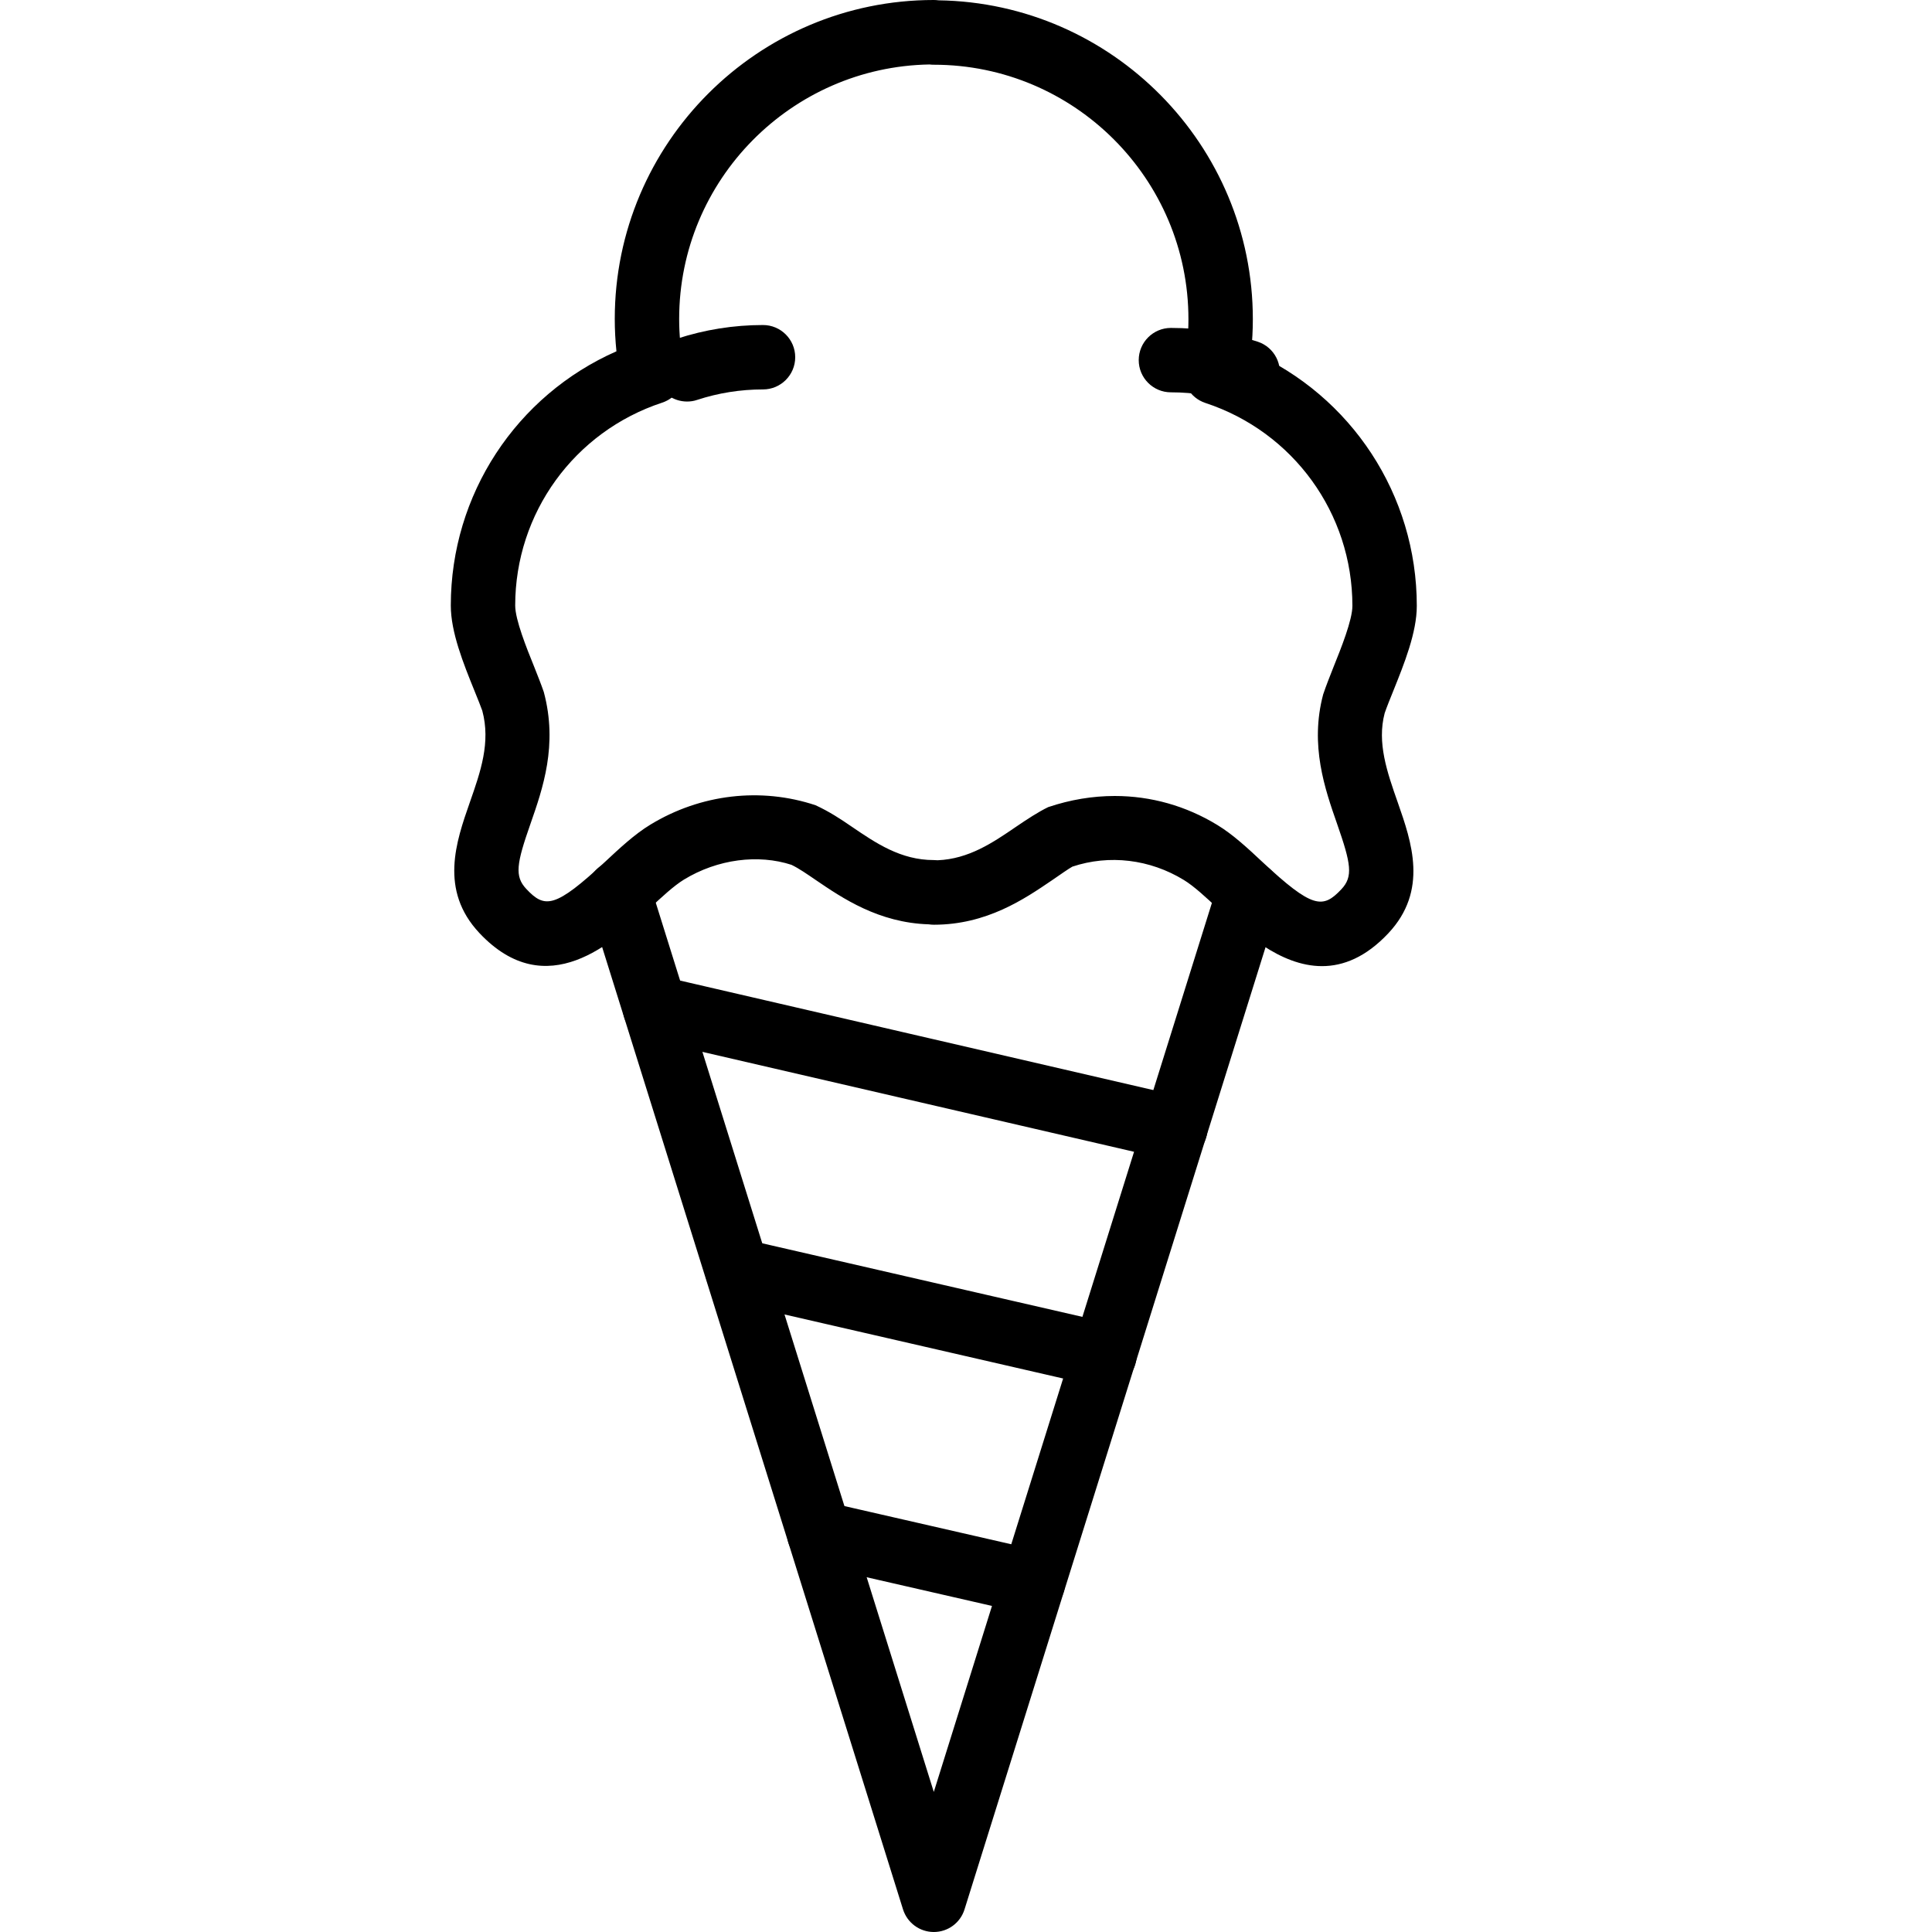 <?xml version="1.0" encoding="UTF-8"?><svg version="1.1" viewBox="0 0 30 30" xmlns="http://www.w3.org/2000/svg" xmlns:xlink="http://www.w3.org/1999/xlink"><g fill="#000"><path d="M14.5,30v0c-0.219,0 -0.412,-0.142 -0.478,-0.351l-4.89,-15.64c-0.082,-0.264 0.064,-0.544 0.328,-0.626c0.27,-0.083 0.544,0.065 0.627,0.328l4.413,14.114l4.412,-14.104c0.083,-0.264 0.363,-0.409 0.627,-0.328c0.264,0.083 0.41,0.363 0.328,0.626l-4.89,15.63c-0.065,0.209 -0.258,0.351 -0.477,0.351Z"></path><path d="M20.528,15.002c-0.655,0 -1.238,-0.543 -1.609,-0.888c-0.195,-0.183 -0.381,-0.355 -0.537,-0.45c-0.527,-0.322 -1.157,-0.398 -1.73,-0.207c-0.06,0.033 -0.183,0.12 -0.317,0.212c-0.428,0.291 -1.013,0.69 -1.834,0.69c-0.026,0 -0.053,-0.002 -0.078,-0.006c-0.78,-0.024 -1.343,-0.407 -1.757,-0.689c-0.135,-0.092 -0.258,-0.178 -0.376,-0.235c-0.512,-0.167 -1.144,-0.092 -1.671,0.23c-0.156,0.096 -0.342,0.268 -0.537,0.451c-0.558,0.519 -1.594,1.488 -2.638,0.378c-0.626,-0.667 -0.361,-1.421 -0.149,-2.028c0.168,-0.479 0.326,-0.931 0.194,-1.424c-0.022,-0.064 -0.07,-0.181 -0.121,-0.308c-0.173,-0.427 -0.368,-0.911 -0.368,-1.325c0,-1.725 1.018,-3.263 2.572,-3.948c-0.017,-0.168 -0.026,-0.333 -0.026,-0.503c0,-2.731 2.223,-4.952 4.954,-4.952c0.025,0 0.05,0.002 0.074,0.005c2.697,0.04 4.88,2.246 4.88,4.951c0,0.17 -0.009,0.335 -0.026,0.503c1.554,0.686 2.572,2.224 2.572,3.949c0,0.414 -0.195,0.898 -0.367,1.325c-0.051,0.127 -0.099,0.244 -0.132,0.341c-0.121,0.46 0.037,0.913 0.205,1.391c0.212,0.607 0.477,1.362 -0.149,2.028c-0.349,0.371 -0.699,0.509 -1.029,0.509Zm-3.219,-2.642c0.563,0 1.108,0.154 1.593,0.45c0.244,0.148 0.476,0.364 0.699,0.573c0.781,0.728 0.94,0.731 1.228,0.425c0.184,-0.196 0.151,-0.392 -0.066,-1.013c-0.19,-0.544 -0.427,-1.222 -0.217,-2.012c0.049,-0.145 0.103,-0.279 0.16,-0.424c0.117,-0.291 0.294,-0.731 0.294,-0.951c0,-1.436 -0.918,-2.702 -2.283,-3.151c-0.239,-0.079 -0.383,-0.323 -0.335,-0.57c0.05,-0.255 0.072,-0.487 0.072,-0.73c0,-2.179 -1.773,-3.952 -3.954,-3.952c-0.022,0 -0.045,-0.001 -0.066,-0.004c-2.149,0.036 -3.888,1.794 -3.888,3.951c0,0.244 0.022,0.476 0.072,0.73c0.048,0.247 -0.096,0.491 -0.335,0.57c-1.365,0.449 -2.283,1.715 -2.283,3.151c0,0.22 0.177,0.66 0.295,0.951c0.058,0.146 0.111,0.28 0.149,0.391c0.221,0.823 -0.016,1.5 -0.206,2.045c-0.218,0.621 -0.25,0.817 -0.066,1.013c0.287,0.306 0.445,0.304 1.228,-0.425c0.224,-0.209 0.455,-0.425 0.699,-0.573c0.78,-0.475 1.716,-0.584 2.566,-0.301c0.217,0.101 0.384,0.211 0.563,0.334c0.373,0.254 0.759,0.517 1.271,0.517c0.021,0 0.041,0.001 0.061,0.003c0.482,-0.02 0.853,-0.271 1.21,-0.515c0.181,-0.123 0.348,-0.233 0.506,-0.31c0.344,-0.116 0.692,-0.173 1.033,-0.173Z"></path><path d="M19.373,6.282c-0.052,0 -0.104,-0.008 -0.156,-0.025c-0.332,-0.109 -0.681,-0.165 -1.035,-0.165c-0.276,0 -0.5,-0.224 -0.5,-0.5c0,-0.276 0.224,-0.5 0.5,-0.5c0.461,0 0.914,0.072 1.348,0.214c0.262,0.086 0.405,0.369 0.318,0.631c-0.069,0.211 -0.265,0.345 -0.475,0.345Z"></path><path d="M10.668,6.235c-0.21,0 -0.406,-0.133 -0.475,-0.344c-0.087,-0.262 0.057,-0.545 0.318,-0.631c0.431,-0.141 0.881,-0.213 1.337,-0.213c0.276,0 0.5,0.224 0.5,0.5c0,0.276 -0.224,0.5 -0.5,0.5c-0.351,0 -0.695,0.055 -1.024,0.163c-0.052,0.018 -0.104,0.025 -0.156,0.025Z"></path><path d="M18.25,18.02c-0.037,0 -0.075,-0.004 -0.112,-0.013l-8.08,-1.87c-0.27,-0.063 -0.438,-0.331 -0.375,-0.6c0.063,-0.269 0.336,-0.436 0.6,-0.375l8.08,1.87c0.27,0.063 0.438,0.331 0.375,0.6c-0.054,0.232 -0.26,0.388 -0.488,0.388Z"></path><path d="M17.15,21.54c-0.037,0 -0.074,-0.004 -0.112,-0.013l-5.7,-1.31c-0.269,-0.062 -0.437,-0.33 -0.375,-0.599c0.062,-0.269 0.328,-0.436 0.6,-0.375l5.7,1.31c0.269,0.062 0.437,0.33 0.375,0.599c-0.053,0.231 -0.259,0.388 -0.488,0.388Z"></path><path d="M16.04,25.07c-0.036,0 -0.074,-0.004 -0.111,-0.013l-3.32,-0.76c-0.27,-0.062 -0.438,-0.33 -0.376,-0.599c0.061,-0.269 0.326,-0.439 0.599,-0.376l3.32,0.76c0.27,0.062 0.438,0.33 0.376,0.599c-0.053,0.232 -0.259,0.389 -0.488,0.389Z"></path></g></svg>